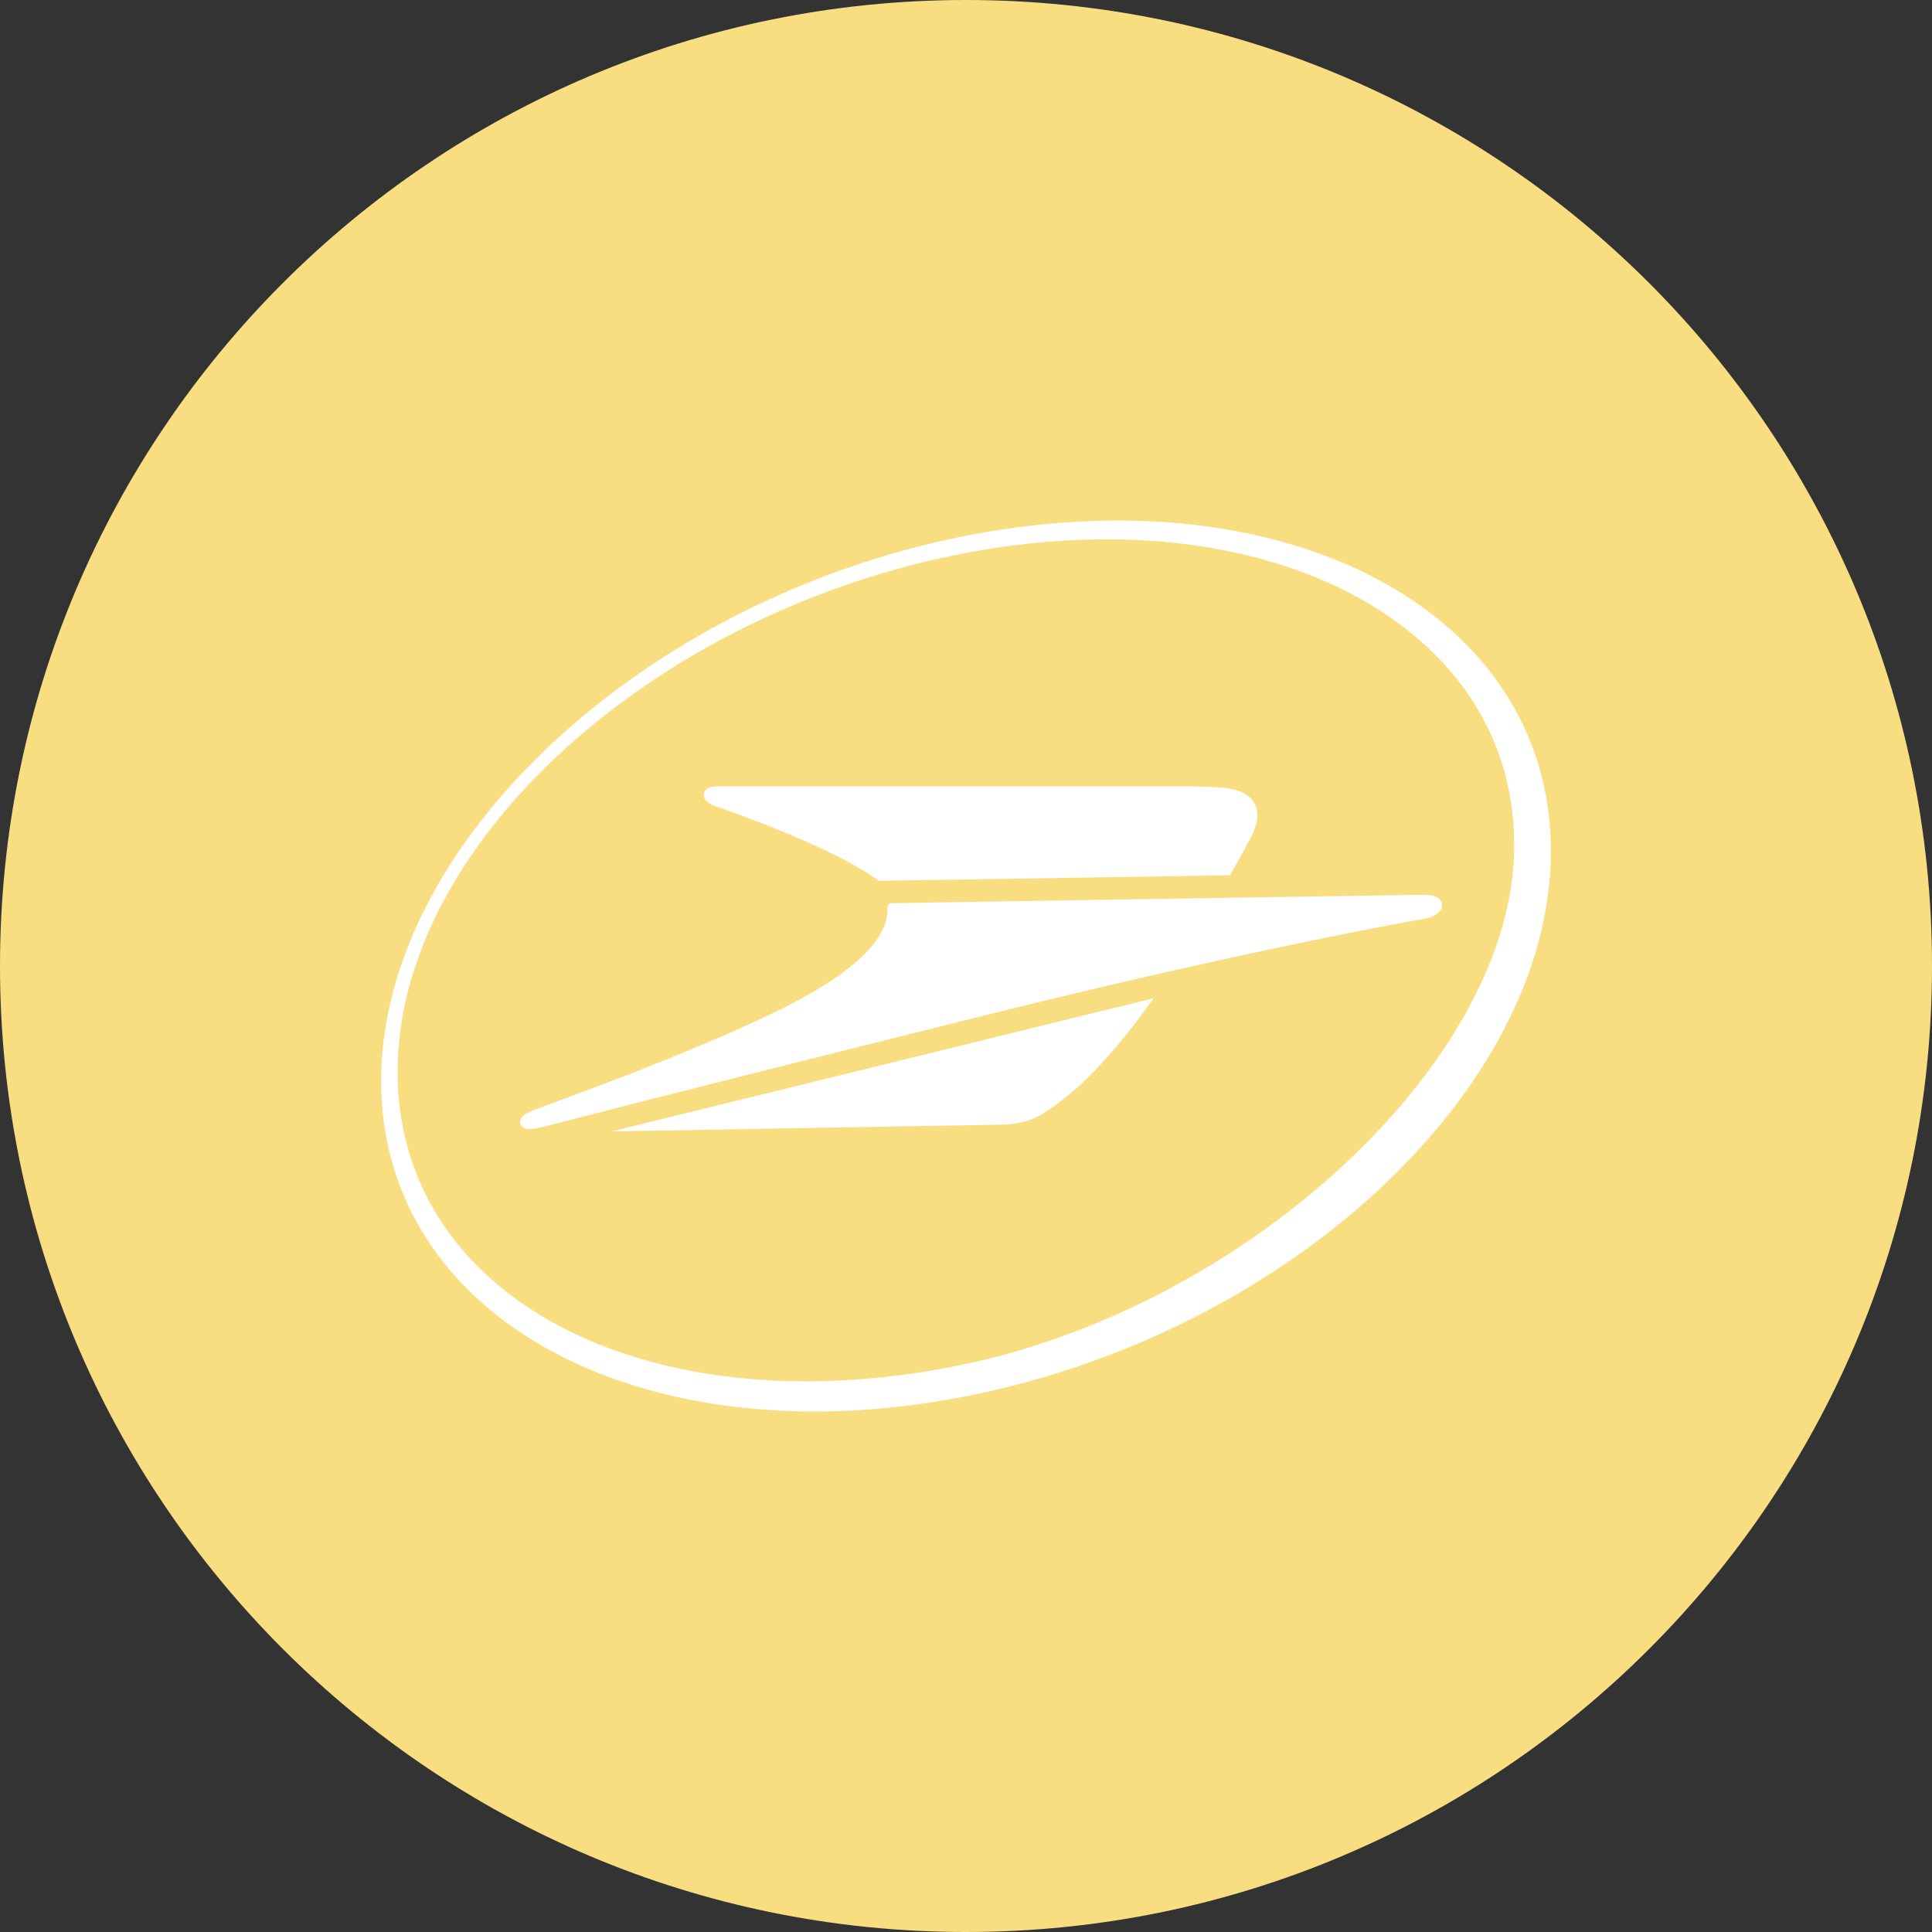 <svg width="1024" height="1024" viewBox="0 0 1024 1024" fill="none" xmlns="http://www.w3.org/2000/svg">
<rect x="0" y="0" width="1024" height="1024" fill="#333333" stroke="none"/>
<g clip-path="url(#clip0_2_2646)">
<path d="M512 1024C794.77 1024 1024 794.77 1024 512C1024 229.23 794.77 0 512 0C229.23 0 0 229.23 0 512C0 794.77 229.23 1024 512 1024Z" fill="#F9DE81"/>
<path d="M589.47 275.9C564.71 276.09 538.75 278.7 512 283.96C340.79 317.63 202 447.03 202 572.97C202 698.91 340.79 773.73 512 740.05C683.21 706.38 822 577.1 822 451.06C822 344.71 723.19 274.89 589.47 275.9ZM581.42 285.88C711.81 284.12 806.95 352.47 802.4 454.63C797.46 566.07 658.41 694.18 505.88 724.2C341.88 756.47 210.73 687.43 210.73 568.11C210.73 448.79 343.14 327.59 505.76 294.3C531.91 288.94 557.27 286.21 581.41 285.88H581.42ZM380.96 416.88C378.98 416.88 373.97 416.53 373.08 420.63C372.83 422 373.23 423.41 374.18 424.43C375.85 425.89 377.83 426.95 379.96 427.55C393.74 432.52 438.51 448.23 463.44 465.16L465.77 466.84L651.86 463.92C652.19 463.48 659.04 451.42 663.08 443.66C667.53 435.12 667.74 427.82 662.78 422.97C657.3 417.7 648.44 416.86 630.53 416.86H380.97L380.96 416.88ZM754.16 474.27C750.03 474.27 477.58 478.56 473.35 478.72C471.02 478.72 470.41 479.33 470.41 481.77C470.41 501.54 444.13 520.52 408.52 537.52C370.95 555.43 323.8 573.27 299.27 582.3C293.44 584.44 282.95 588.15 279.59 589.86C276.91 591.23 274.93 593.36 275.88 595.8C276.84 598.25 279.47 599.51 288.78 597.04C292.95 595.94 297.64 594.71 302.77 593.45C349.83 581.21 436.04 559.61 519.99 538.65C606.92 516.94 692.56 498.17 755.52 486.84C760.46 485.96 764.52 483.29 764.31 479.54C764.1 475.79 760 474.11 754.17 474.27H754.16ZM611.47 529.07L324.25 599.66L530.18 596.09C530.18 596.09 542.42 596.41 551.35 591.05C565.74 582.42 584.65 566.75 611.47 529.07Z" fill="white"/>
</g>
<defs>
<clipPath id="clip0_2_2646">
<rect width="1024" height="1024" fill="white"/>
</clipPath>
</defs>
</svg>
